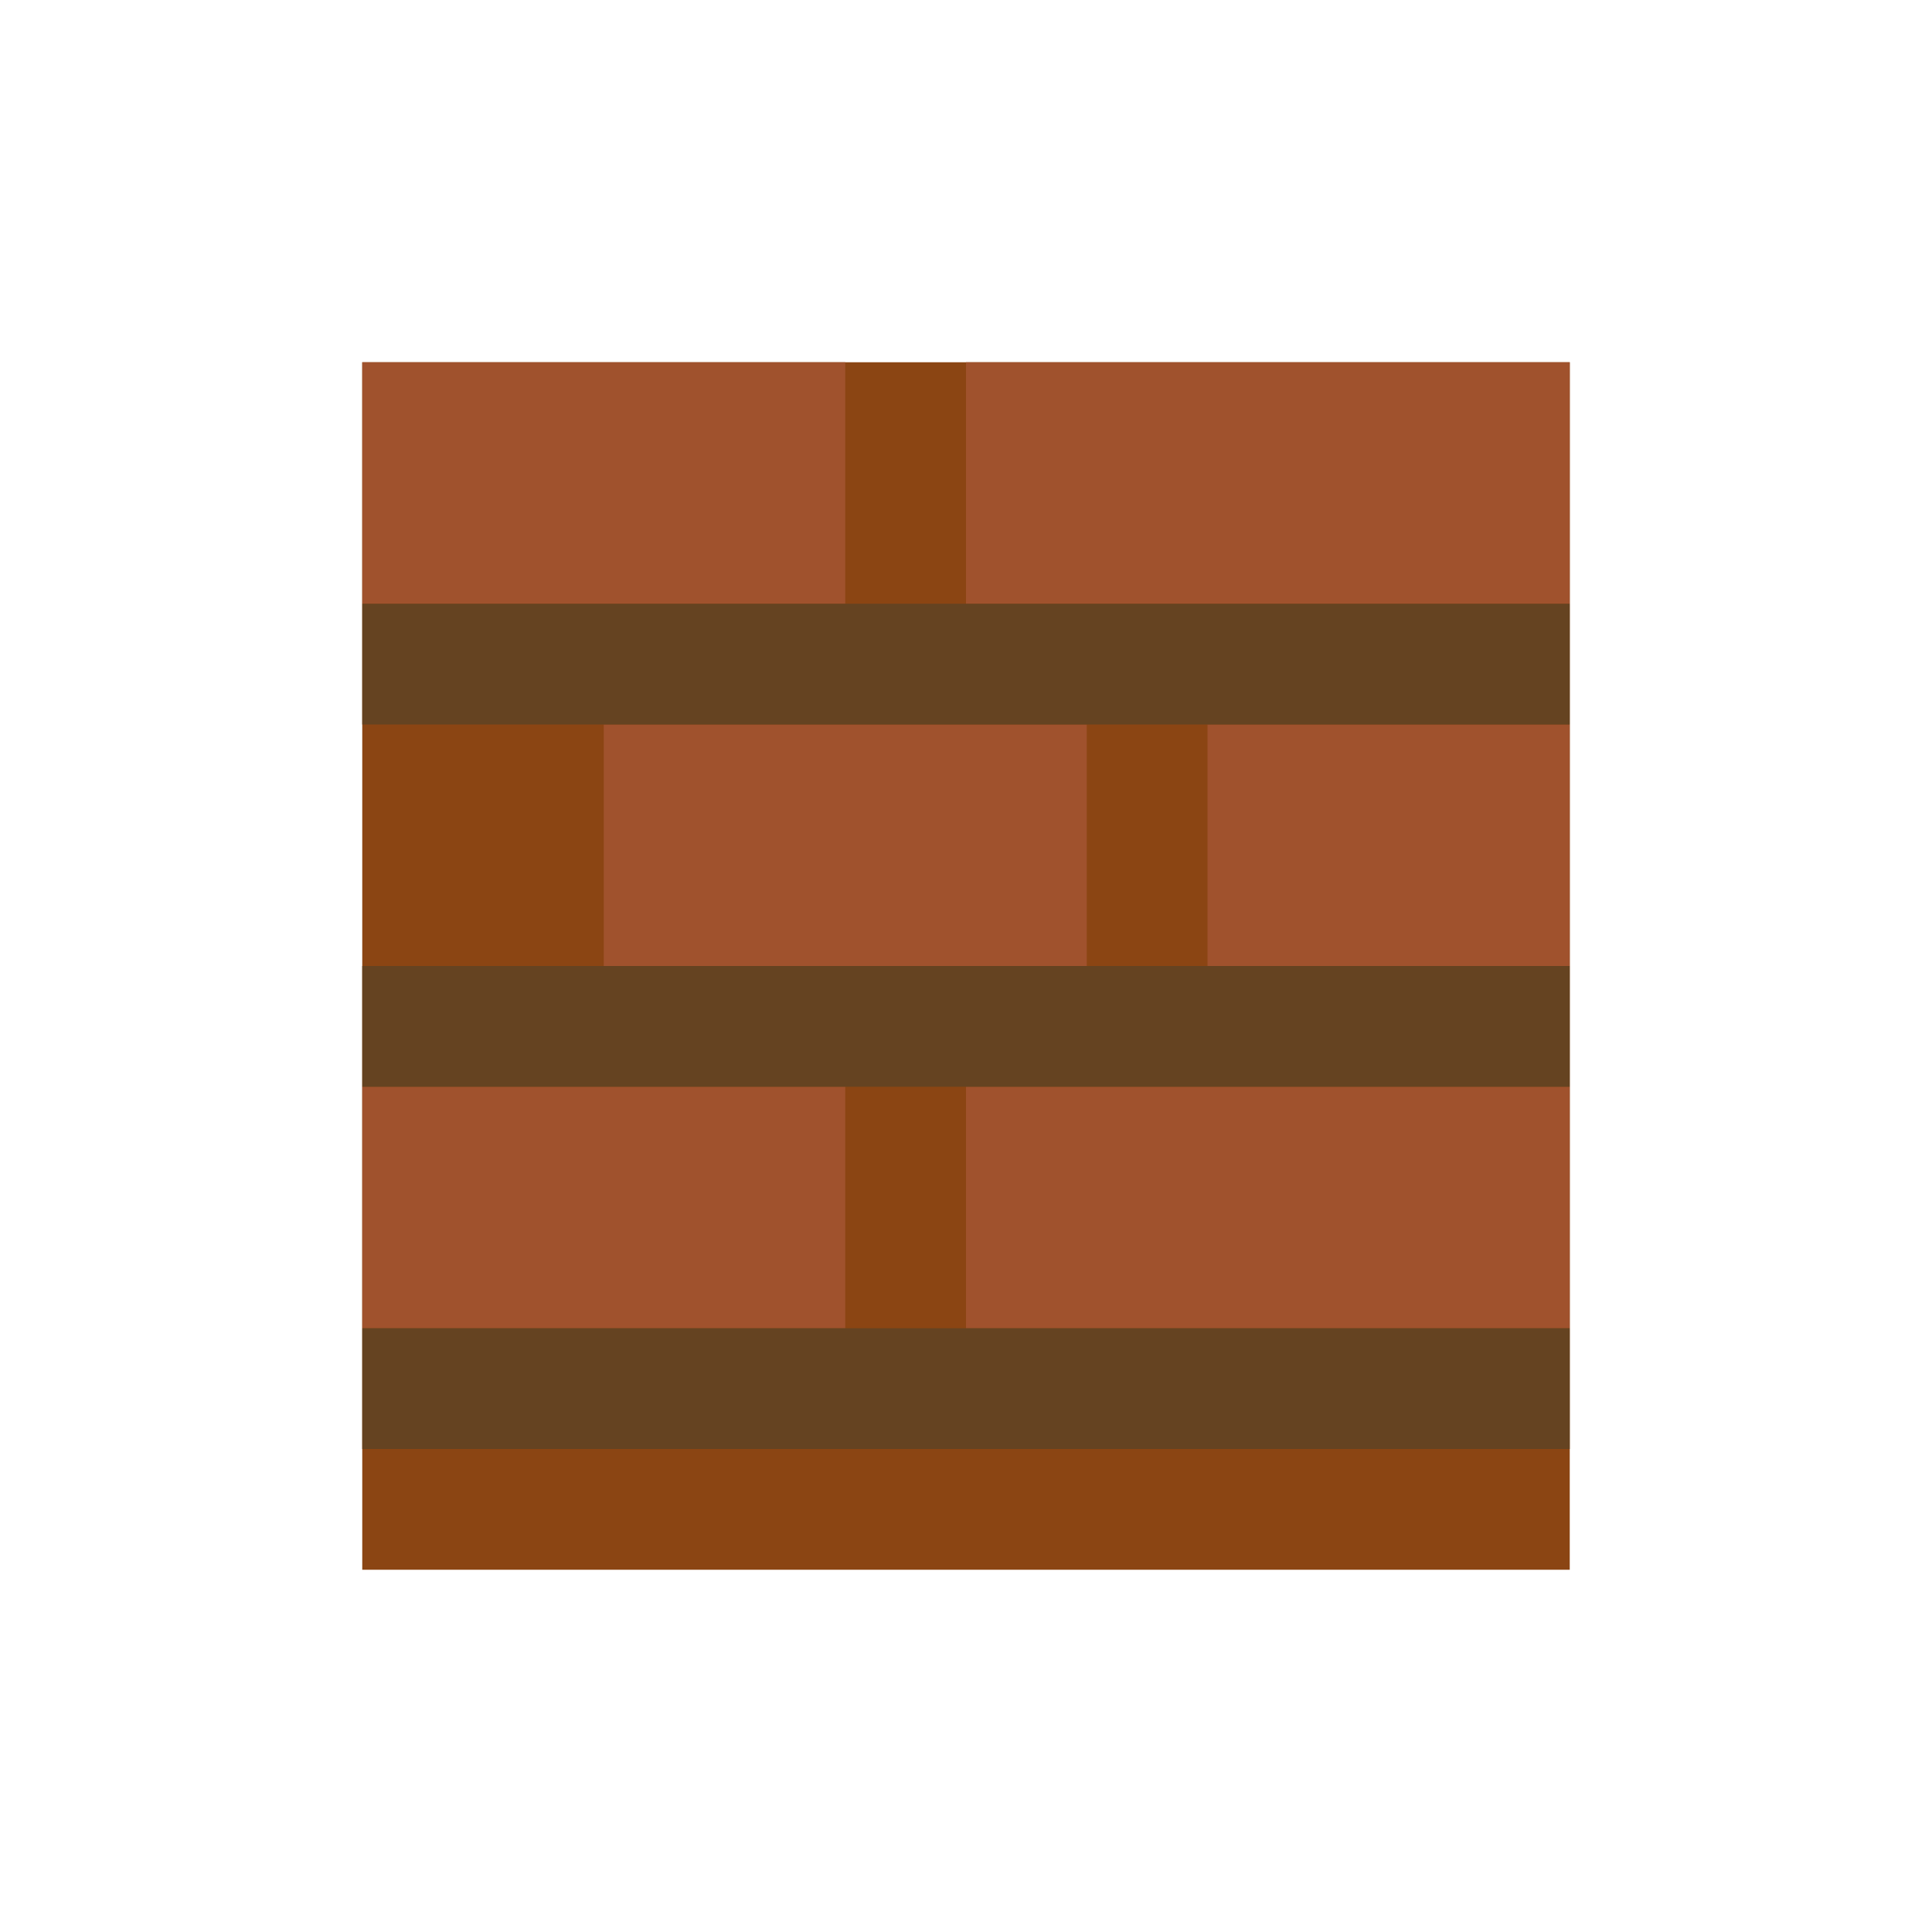 <svg xmlns="http://www.w3.org/2000/svg" viewBox="0 0 16 16" role="img" aria-label="Tijolos">
  <!-- Bloco de tijolos -->
  <rect fill="#8B4513" x="3" y="3" width="10" height="10"/>
  <!-- Linha 1 -->
  <rect fill="#A0522D" x="3" y="3" width="4" height="2"/>
  <rect fill="#A0522D" x="8" y="3" width="5" height="2"/>
  <!-- Linha 2 -->
  <rect fill="#A0522D" x="5" y="6" width="4" height="2"/>
  <rect fill="#A0522D" x="10" y="6" width="3" height="2"/>
  <!-- Linha 3 -->
  <rect fill="#A0522D" x="3" y="9" width="4" height="2"/>
  <rect fill="#A0522D" x="8" y="9" width="5" height="2"/>
  <!-- Argamassa -->
  <rect fill="#654321" x="3" y="5" width="10" height="1"/>
  <rect fill="#654321" x="3" y="8" width="10" height="1"/>
  <rect fill="#654321" x="3" y="11" width="10" height="1"/>
</svg>
